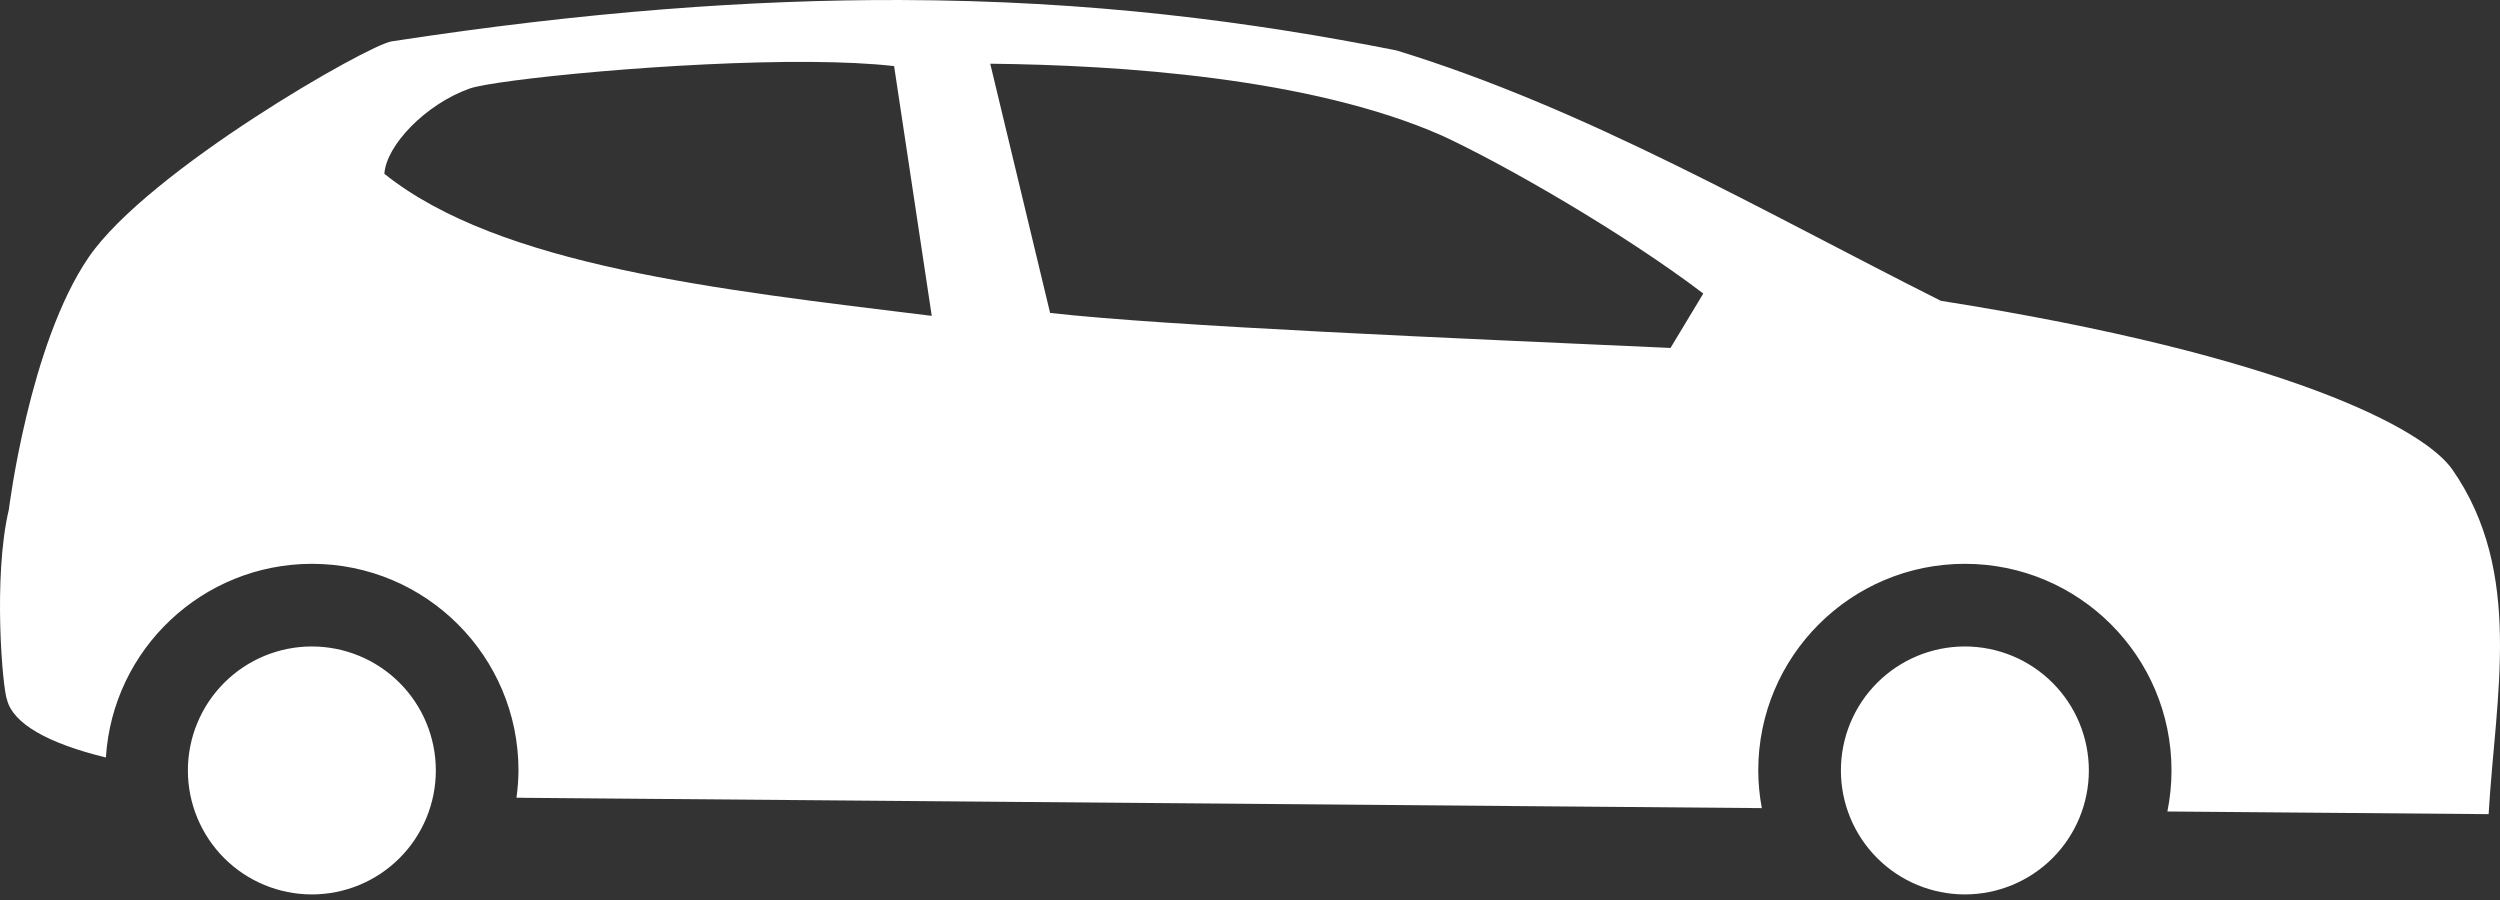 <svg width="150" height="54" viewBox="0 0 150 54" fill="none" xmlns="http://www.w3.org/2000/svg">
<rect x="0" y="0" width="150" height="54" fill="#333333" stroke="none"/>
<path d="M54.013 0.001C45.135 -0.023 35.135 0.691 23.497 2.483C22.123 2.675 8.889 10.225 5.321 15.435C1.753 20.646 0.533 30.564 0.533 30.564C-0.431 34.626 0.154 41.339 0.423 41.992C0.786 43.405 2.834 44.592 6.353 45.449C6.764 38.923 12.172 33.837 18.712 33.829C25.559 33.829 31.109 39.38 31.109 46.227C31.105 46.773 31.064 47.319 30.988 47.861C31.171 47.863 31.378 47.868 31.552 47.87L105.71 48.487C105.569 47.742 105.497 46.985 105.495 46.227C105.495 39.38 111.046 33.829 117.893 33.829C124.74 33.829 130.29 39.38 130.29 46.227C130.29 47.054 130.208 47.879 130.043 48.689L149.317 48.849C149.726 41.779 151.443 34.353 147.14 28.17C145.449 25.74 137.244 21.34 116.447 18.047C105.702 12.651 95.215 6.533 83.795 3.027C74.99 1.281 65.428 0.031 54.013 0.001ZM48.683 3.715C50.542 3.729 52.247 3.805 53.646 3.966L55.905 18.952C43.064 17.374 29.979 15.957 23.062 10.429C23.171 8.724 25.529 6.256 28.178 5.313C29.678 4.779 40.627 3.656 48.683 3.715H48.683ZM59.414 3.823C67.167 3.905 78.641 4.656 86.535 8.143C90.317 9.894 97.437 13.993 102.198 17.612L100.23 20.877C87.304 20.294 70.077 19.575 63.006 18.776L59.414 3.823ZM18.712 38.788C16.739 38.788 14.847 39.572 13.452 40.967C12.057 42.362 11.273 44.254 11.273 46.227C11.273 48.2 12.057 50.092 13.452 51.487C14.847 52.882 16.739 53.665 18.712 53.665C20.684 53.665 22.577 52.882 23.972 51.487C25.367 50.092 26.15 48.2 26.15 46.227C26.15 44.254 25.367 42.362 23.972 40.967C22.577 39.572 20.684 38.788 18.712 38.788ZM117.892 38.788C115.919 38.788 114.027 39.572 112.632 40.967C111.237 42.362 110.454 44.254 110.454 46.227C110.454 48.2 111.237 50.092 112.632 51.487C114.027 52.882 115.919 53.665 117.892 53.665C119.865 53.665 121.757 52.882 123.152 51.487C124.547 50.092 125.331 48.2 125.331 46.227C125.331 44.254 124.547 42.362 123.152 40.967C121.757 39.572 119.865 38.788 117.892 38.788Z" fill="white"/>
</svg>
